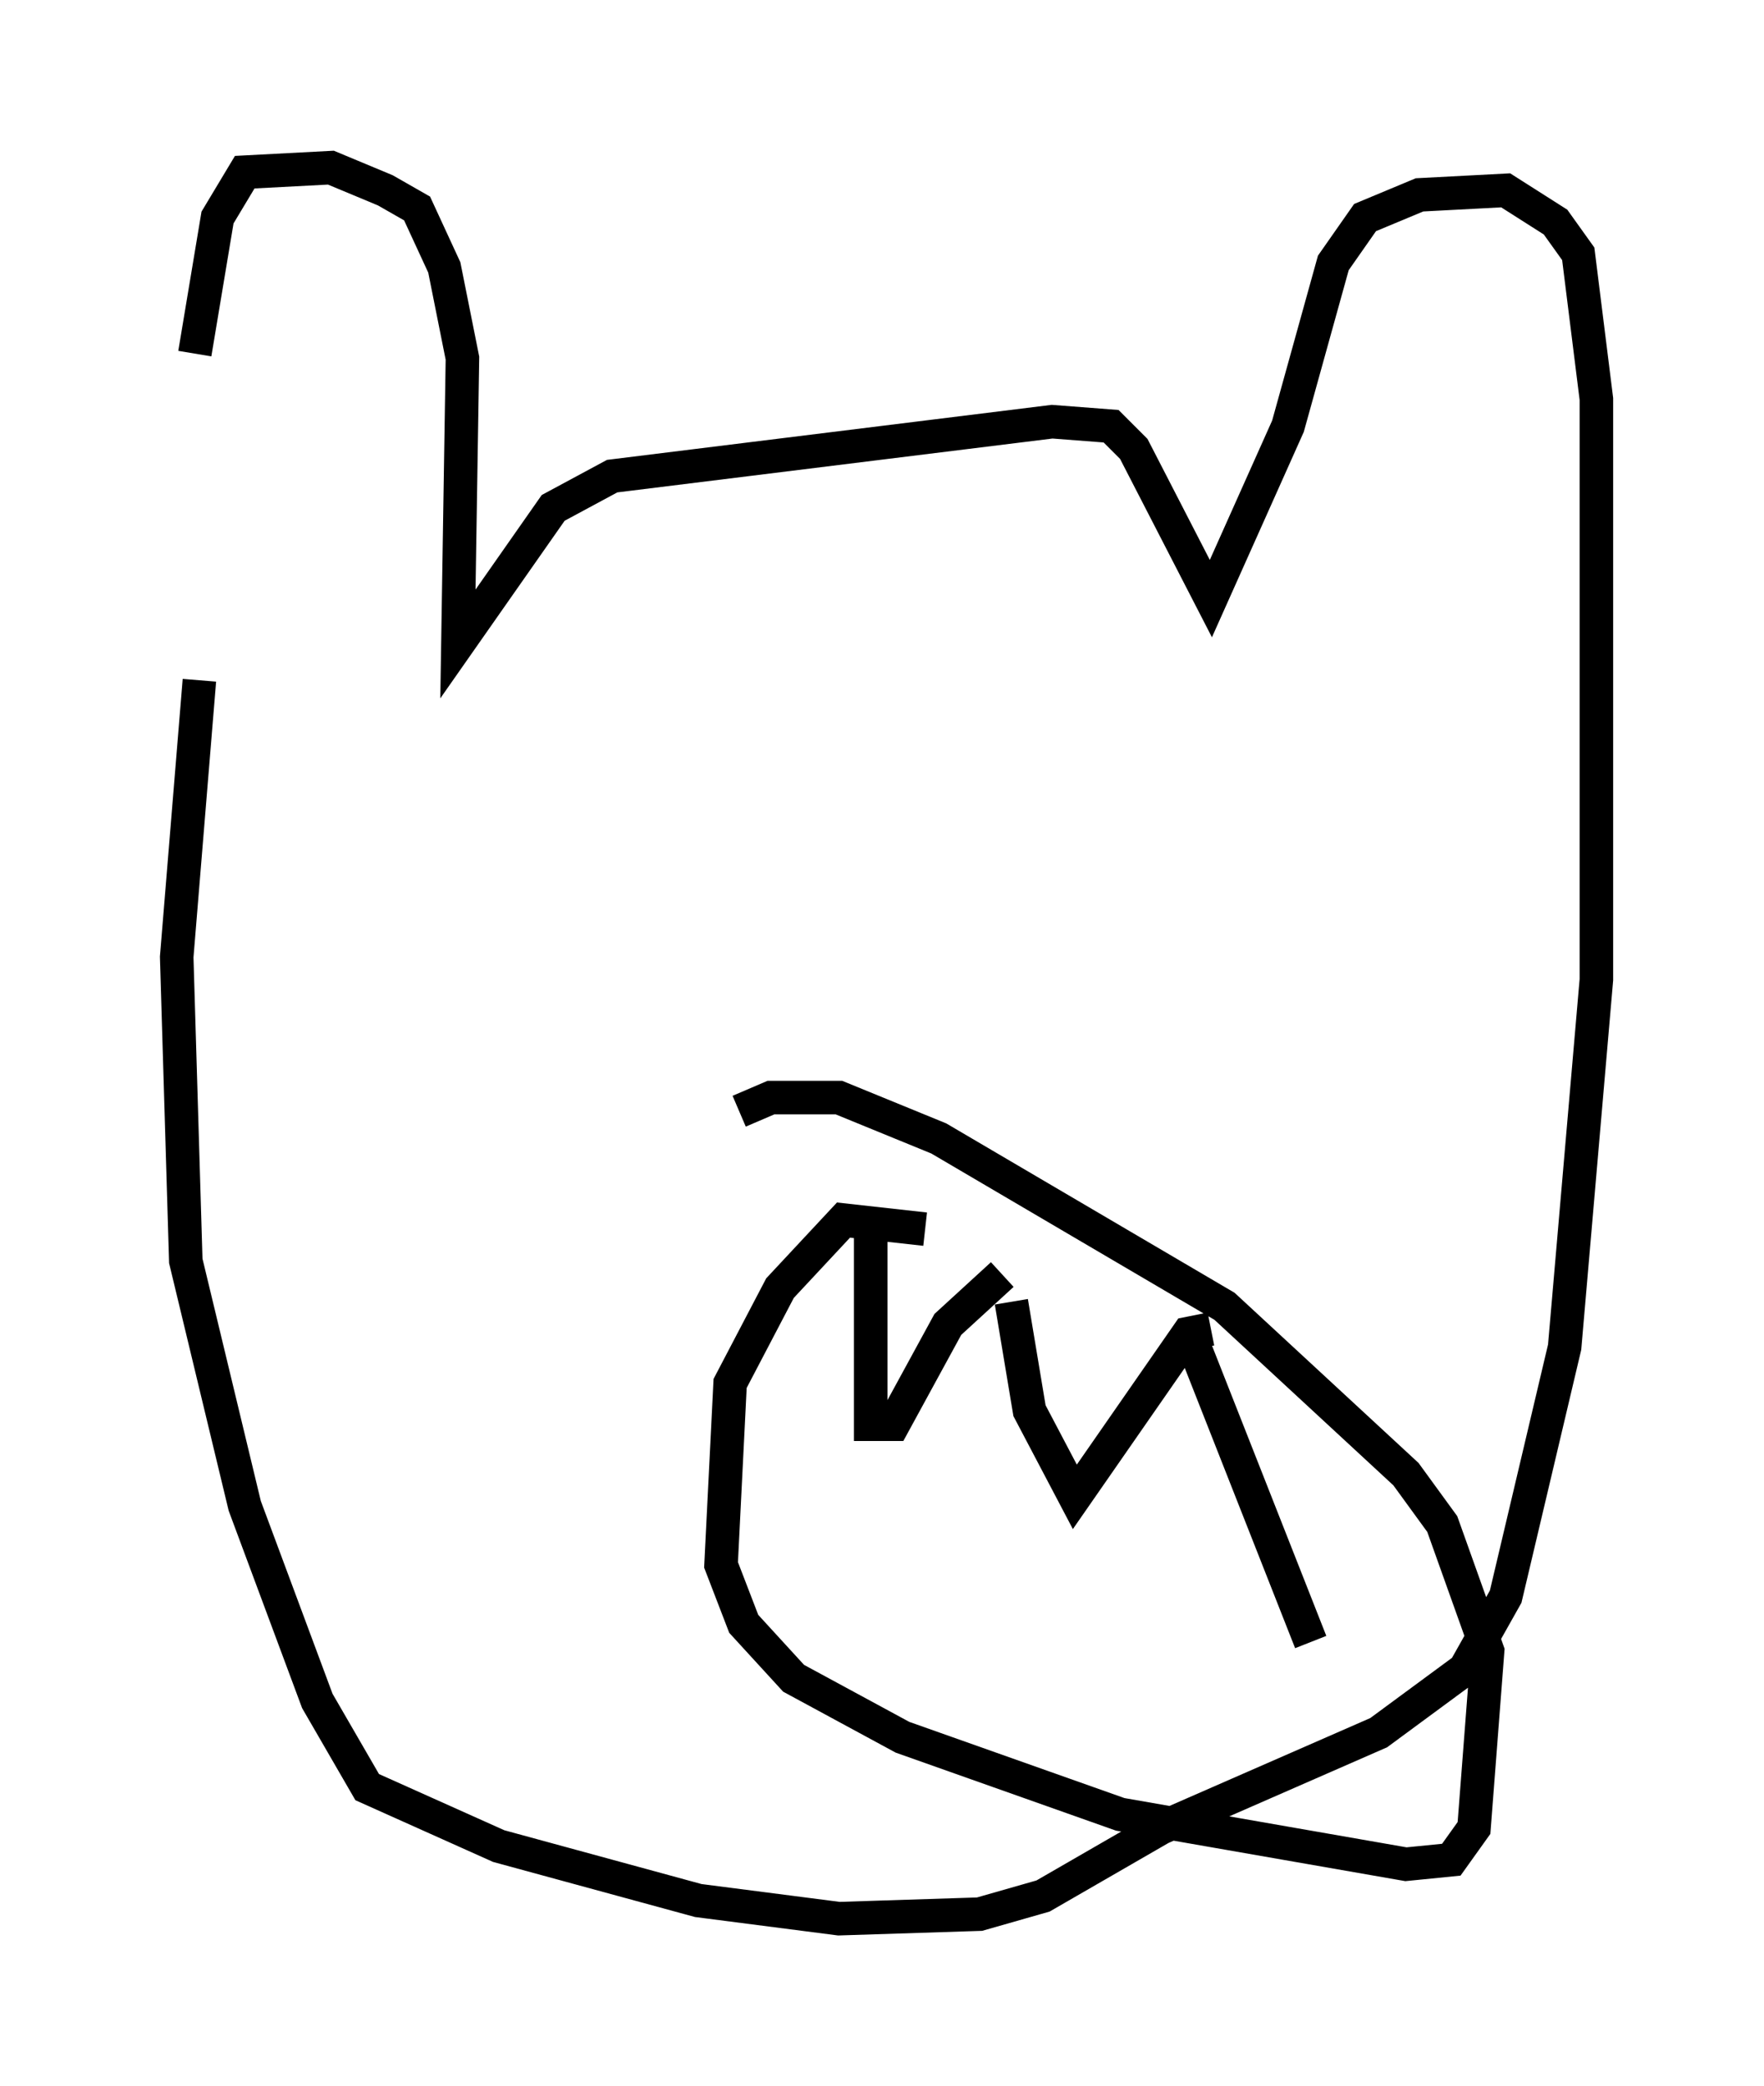 <?xml version="1.0" encoding="utf-8" ?>
<svg baseProfile="full" height="62.232" version="1.1" width="52.625" xmlns="http://www.w3.org/2000/svg" xmlns:ev="http://www.w3.org/2001/xml-events" xmlns:xlink="http://www.w3.org/1999/xlink"><defs /><rect fill="white" height="62.232" width="52.625" x="0" y="0" /><path d="M5, 21.644 m0.812, -11.096 l0.677, -4.059 0.812, -1.353 l2.571, -0.135 1.624, 0.677 l0.947, 0.541 0.812, 1.759 l0.541, 2.706 -0.135, 8.525 l2.842, -4.059 1.759, -0.947 l13.126, -1.624 1.759, 0.135 l0.677, 0.677 2.3, 4.465 l2.3, -5.142 1.353, -4.871 l0.947, -1.353 1.624, -0.677 l2.571, -0.135 1.488, 0.947 l0.677, 0.947 0.541, 4.33 l0.0, 17.321 -0.947, 10.961 l-1.759, 7.442 -1.218, 2.165 l-2.571, 1.894 -6.495, 2.842 l-3.518, 2.03 -1.894, 0.541 l-4.195, 0.135 -4.195, -0.541 l-5.954, -1.624 -3.924, -1.759 l-1.488, -2.571 -2.165, -5.819 l-1.759, -7.307 -0.271, -9.066 l0.677, -8.254 m21.651, 16.373 l-2.436, -0.271 -1.894, 2.03 l-1.488, 2.842 -0.271, 5.413 l0.677, 1.759 1.488, 1.624 l3.248, 1.759 6.495, 2.3 l8.525, 1.488 1.353, -0.135 l0.677, -0.947 0.406, -5.277 l-1.353, -3.789 -1.083, -1.488 l-5.413, -5.007 -8.525, -5.007 l-2.977, -1.218 -2.03, 0.0 l-0.947, 0.406 m3.924, 3.248 l0.0, 6.089 0.677, 0.0 l1.624, -2.977 1.624, -1.488 m0.271, 0.812 l0.541, 3.248 1.353, 2.571 l3.383, -4.871 0.677, -0.135 m-0.541, 0.406 l3.518, 8.931 " fill="none" stroke="black" stroke-width="1" /></svg>